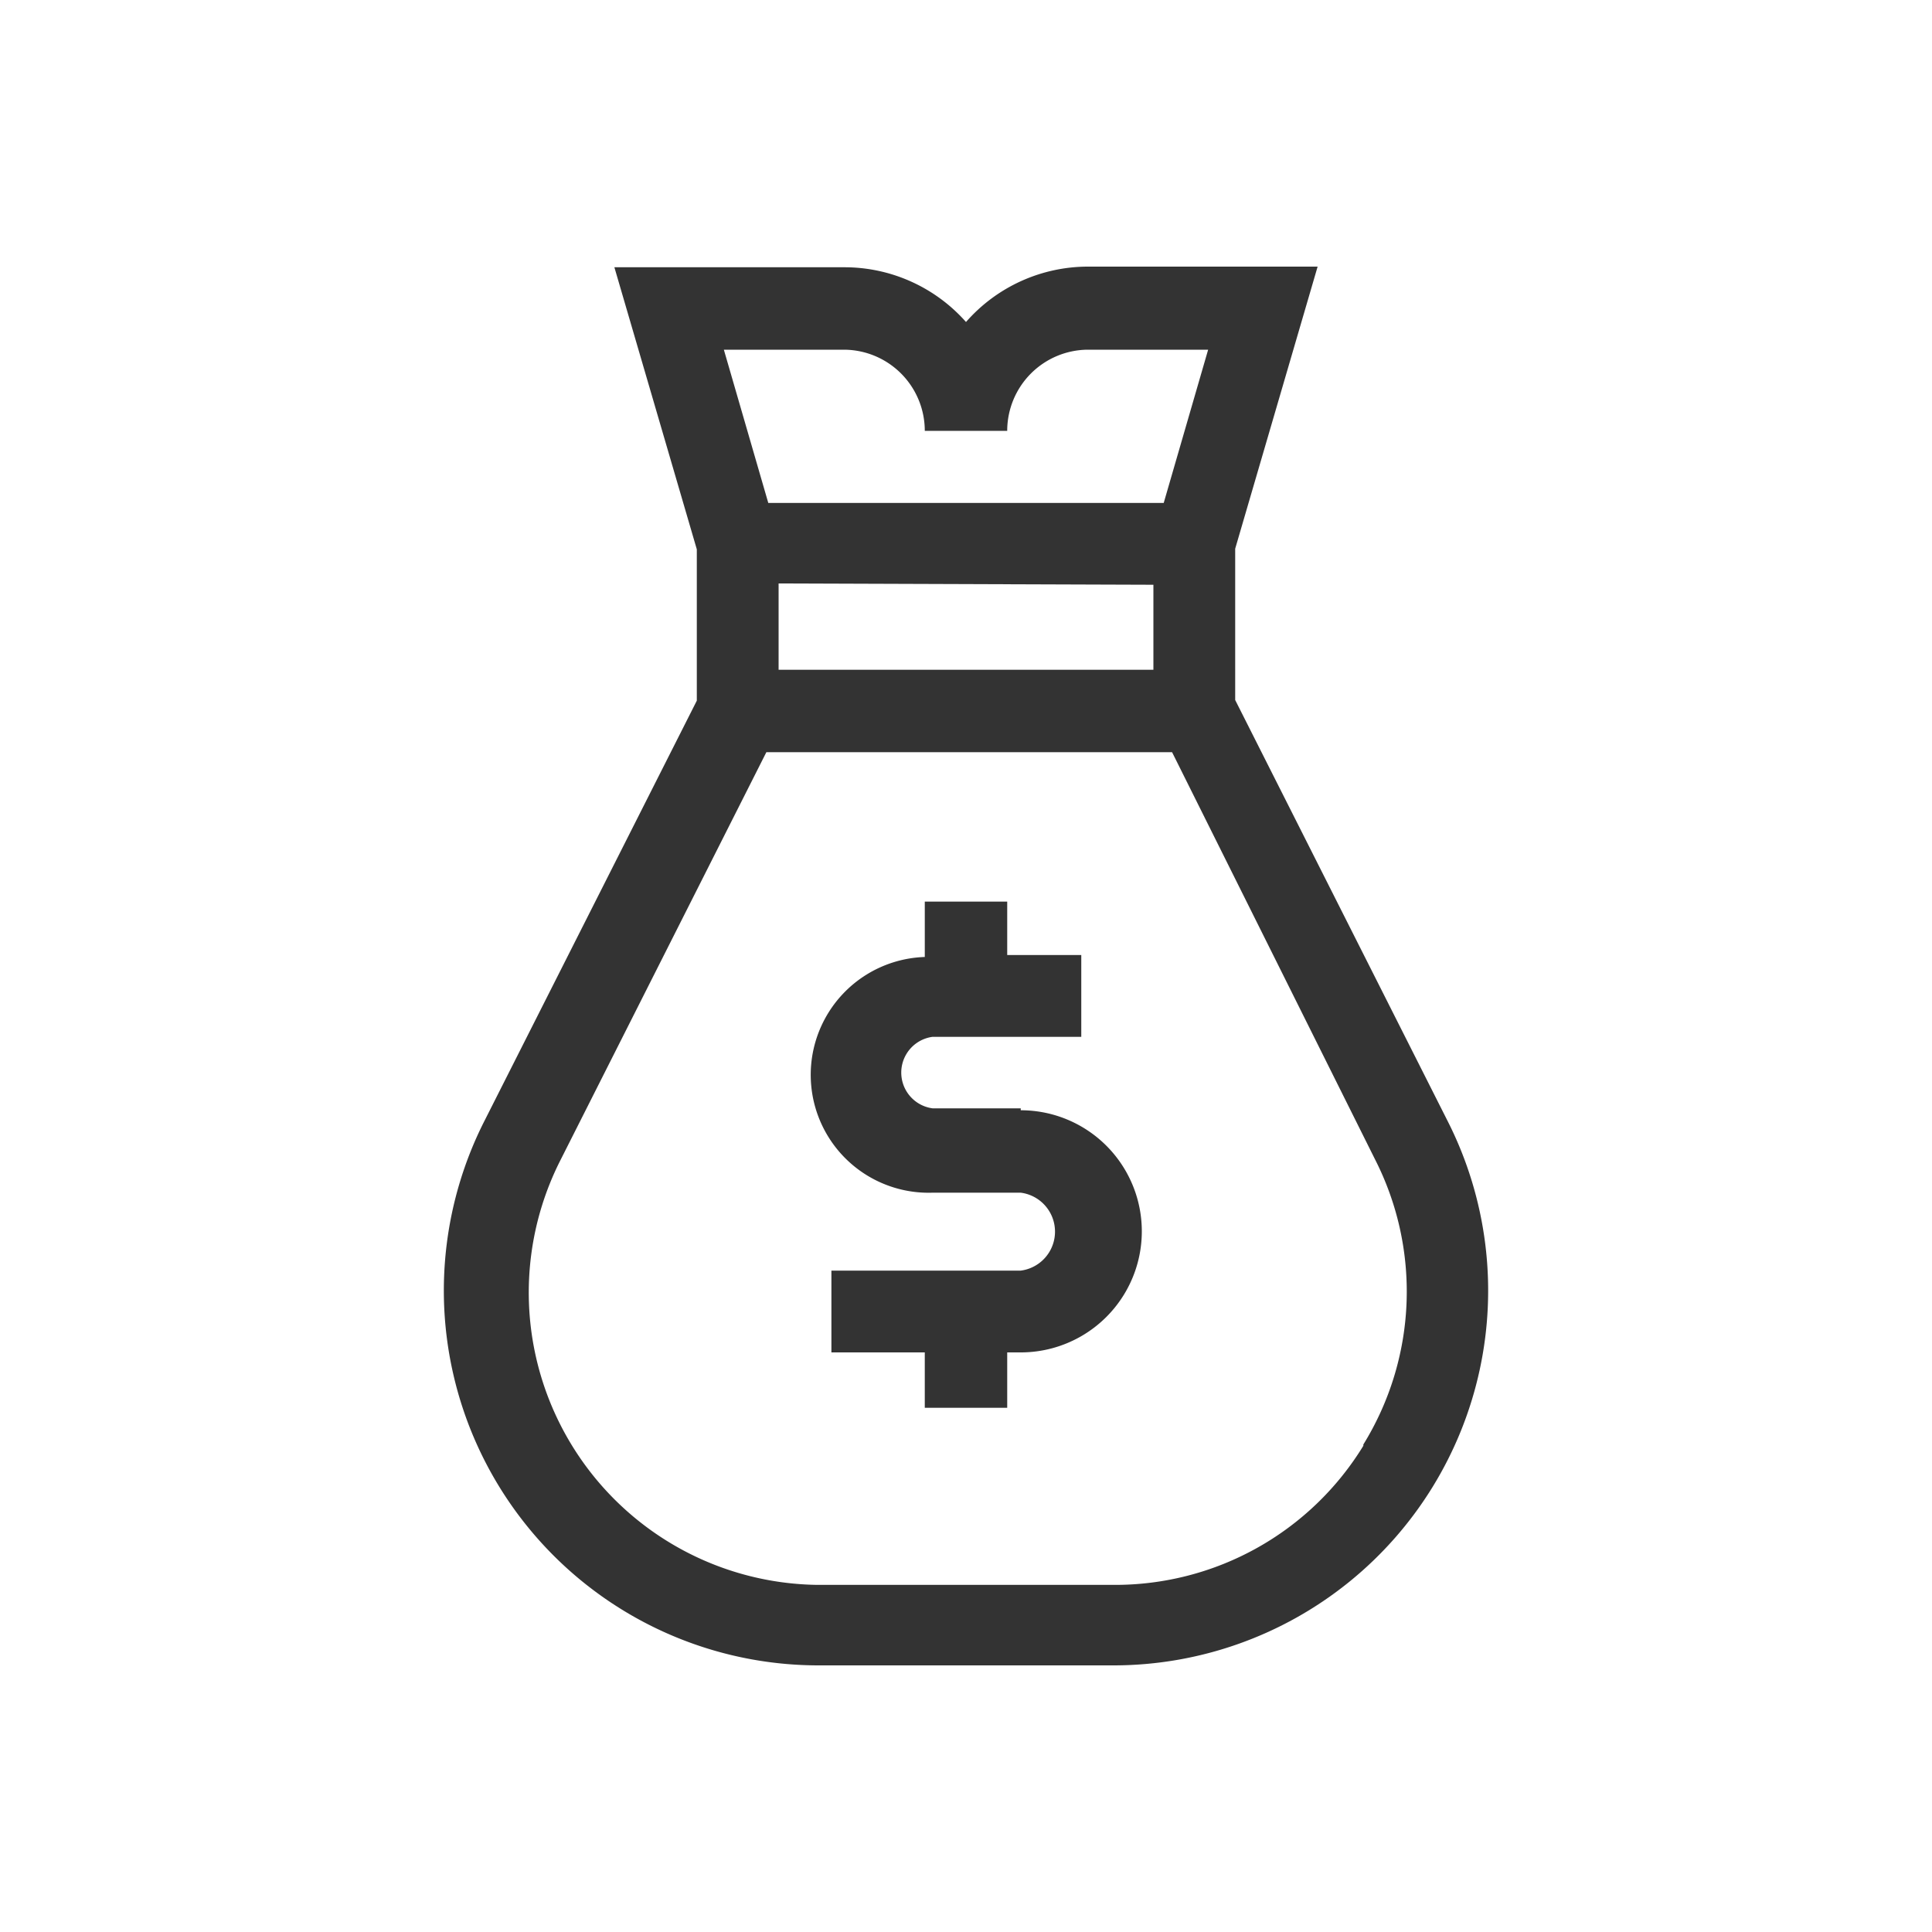

<svg id="point" xmlns="http://www.w3.org/2000/svg" viewBox="0 0 30 30" width="50" height="50">
    <defs>
        <style>
            .cls-1{
                fill:#333;
            }
            .cls-2{
                fill:none;
            }
        </style>
    </defs>
    <g id="Layer_2" data-name="Layer 2">
        <g id="Layer_1-2" data-name="Layer 1">
            <path class="cls-1" d="M22.49,17.43l-3.31-6.56V8.52l1.28-4.38H16.89A2.52,2.52,0,0,0,15,5a2.52,2.52,0,0,0-1.89-.85H9.54l1.28,4.38v2.35L7.51,17.43a5.82,5.82,0,0,0,5.19,8.43h4.6a5.82,5.82,0,0,0,5.19-8.43Zm-9.38-12a1.26,1.26,0,0,1,1.25,1.26h1.28a1.26,1.26,0,0,1,1.25-1.26h1.87l-.69,2.38H11.93l-.69-2.38Zm4.8,3.65v1.32H12.09V9.06Zm3.26,13.37a4.52,4.52,0,0,1-3.87,2.16H12.7a4.54,4.54,0,0,1-4-6.59l3.2-6.34h6.3L21.35,18a4.52,4.52,0,0,1-.18,4.43Z"/>

            <path class="cls-1"  d="M15.85,17.21H14.48a.56.56,0,0,1,0-1.11h2.31V14.83H15.64V14H14.36v.86a1.83,1.83,0,0,0,.12,3.66h1.37a.61.61,0,0,1,0,1.21H12.91V21h1.45v.86h1.28V21h.21a1.88,1.88,0,1,0,0-3.76Z"/>
            <rect class="cls-2" width="30" height="30" />
        </g>
    </g>
</svg>


